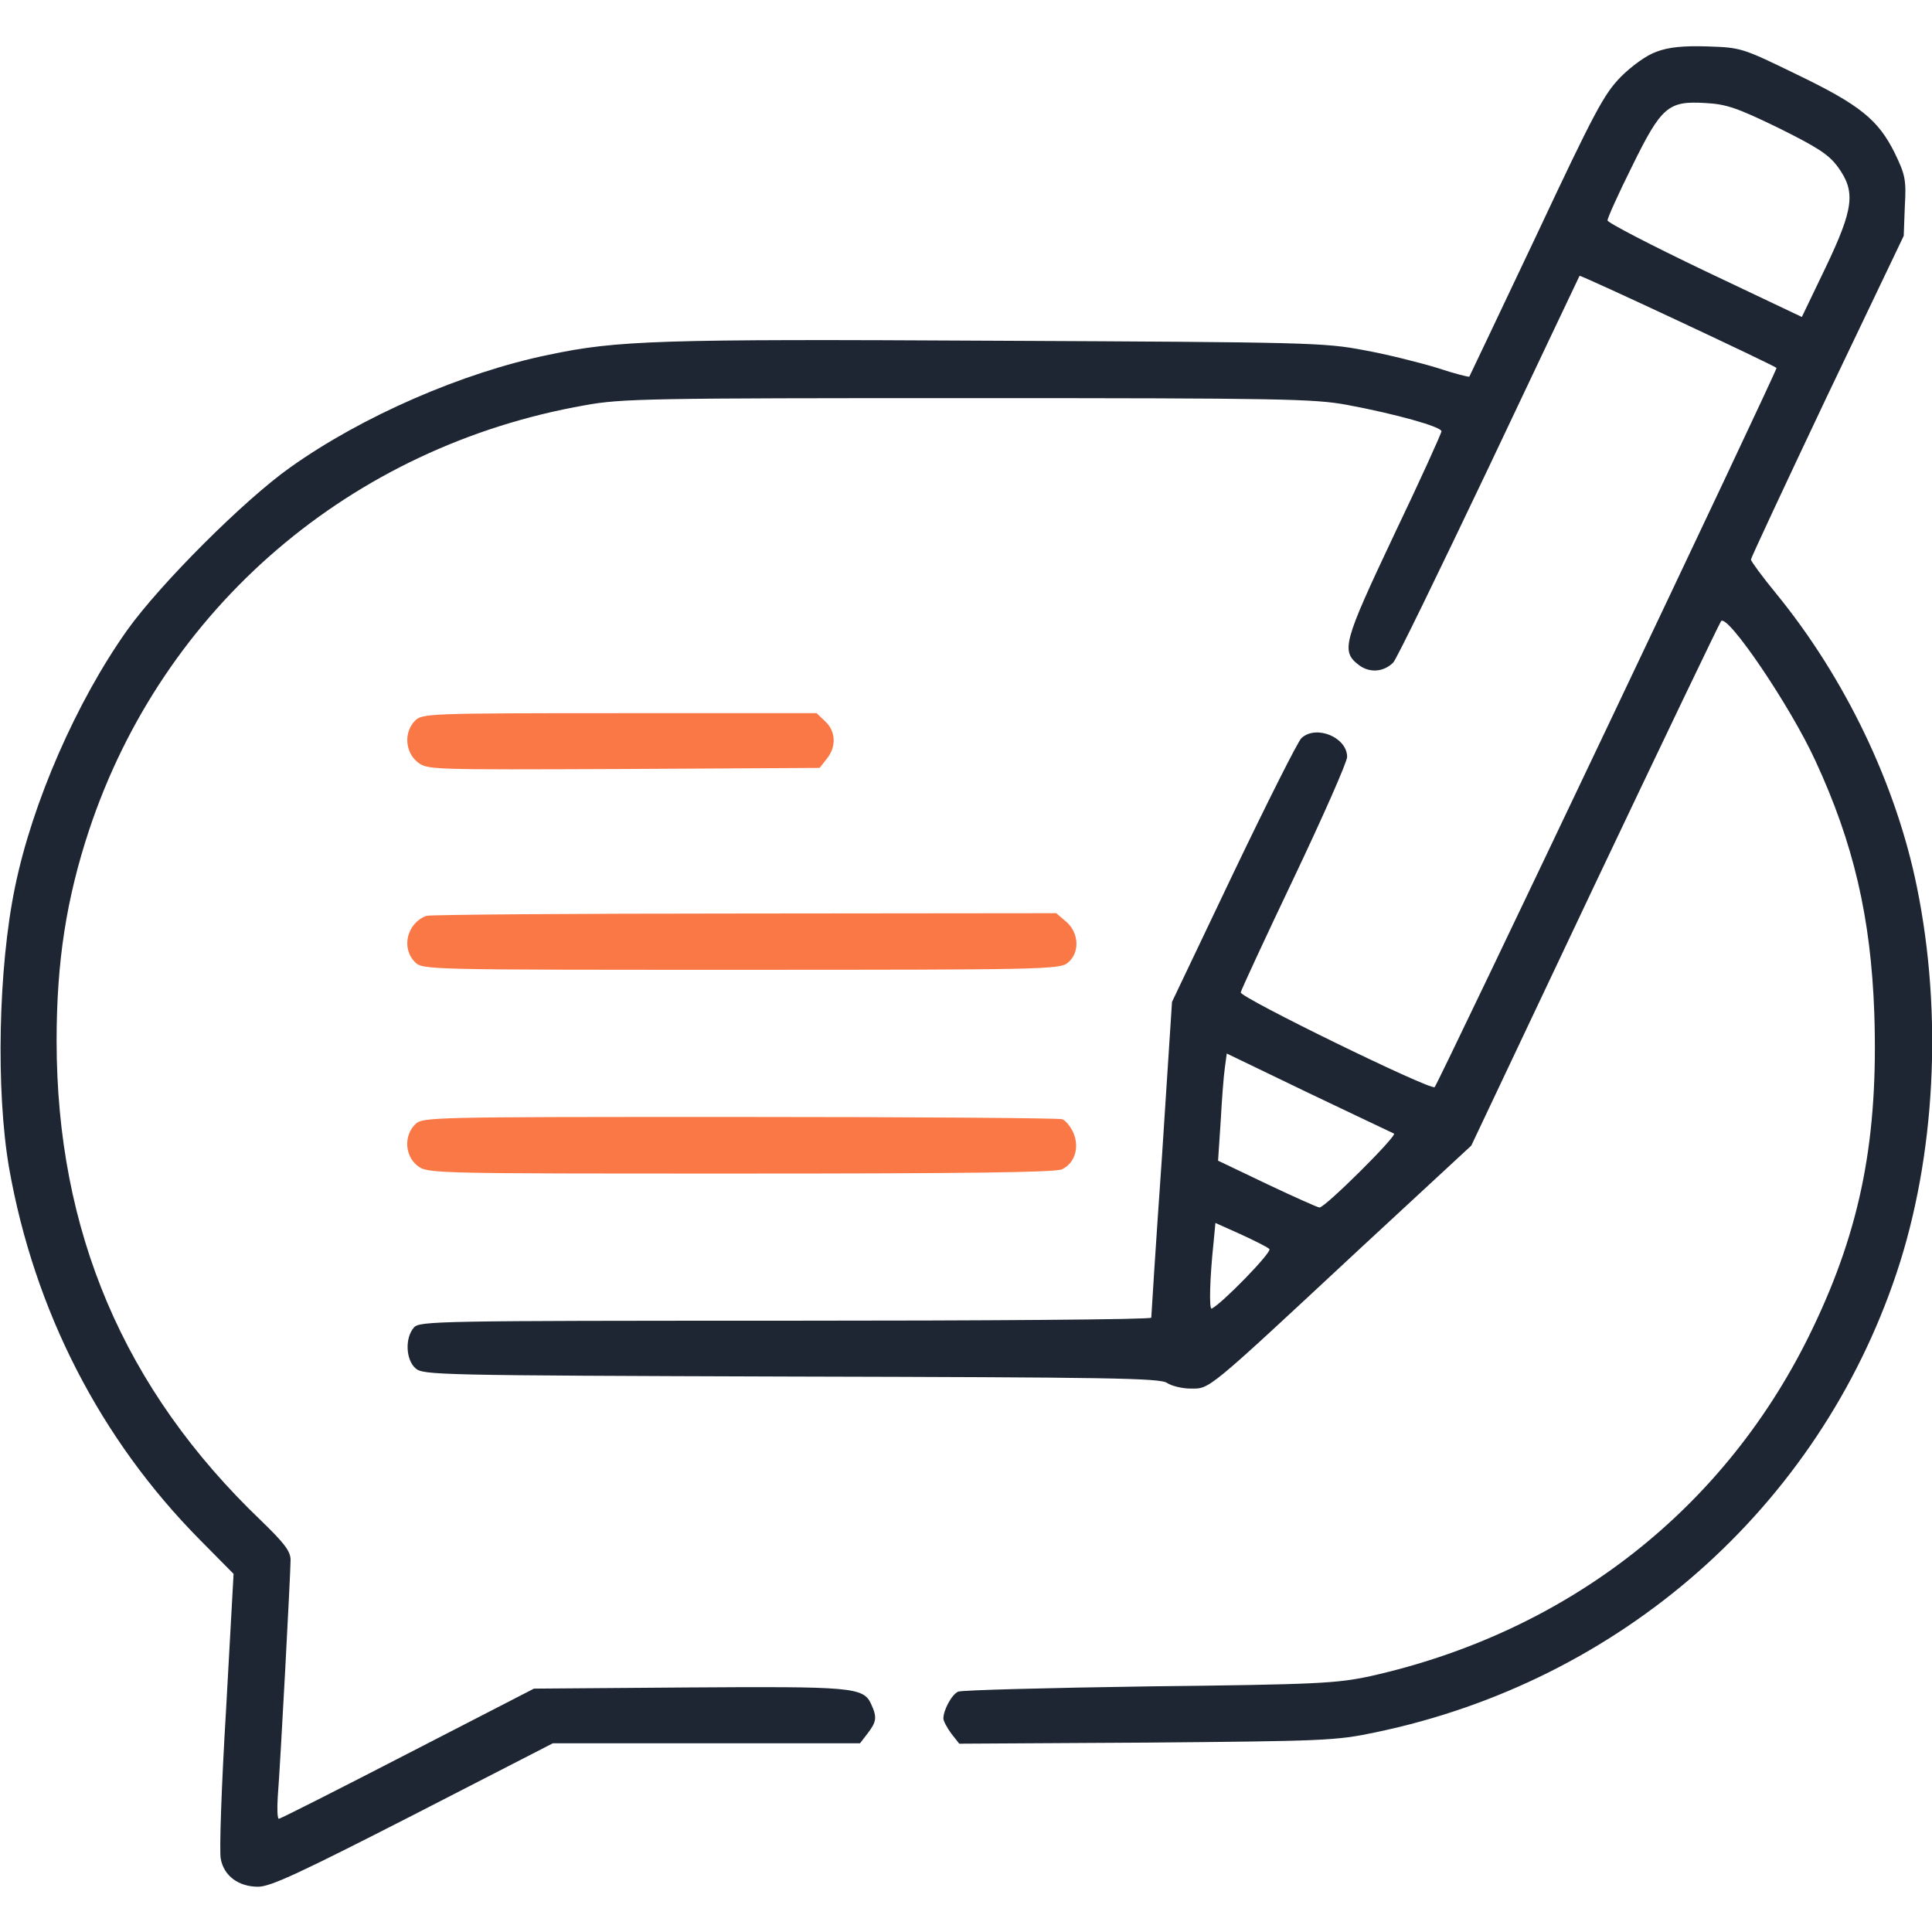 <svg width="30" height="30" viewBox="0 0 30 30" fill="none" xmlns="http://www.w3.org/2000/svg">
<g clip-path="url(#clip0_638_1751)">
<path d="M25.723 0.803C25.57 0.855 25.342 1.02 25.166 1.195C24.908 1.459 24.762 1.729 23.854 3.662C23.291 4.852 22.822 5.836 22.816 5.848C22.811 5.859 22.582 5.801 22.318 5.713C22.049 5.631 21.539 5.502 21.182 5.438C20.566 5.32 20.326 5.314 15.469 5.291C10.219 5.262 9.586 5.285 8.525 5.508C7.184 5.783 5.625 6.463 4.512 7.254C3.797 7.758 2.49 9.064 1.975 9.785C1.189 10.893 0.504 12.457 0.234 13.77C-0.029 15.035 -0.064 16.945 0.141 18.135C0.533 20.355 1.559 22.348 3.1 23.906L3.627 24.439L3.51 26.555C3.439 27.721 3.404 28.758 3.428 28.863C3.475 29.127 3.703 29.297 4.008 29.297C4.201 29.297 4.652 29.086 6.416 28.184L8.584 27.07H10.969H13.354L13.471 26.918C13.611 26.736 13.623 26.666 13.524 26.455C13.406 26.197 13.213 26.186 10.664 26.203L8.291 26.221L6.334 27.229C5.256 27.785 4.354 28.242 4.33 28.242C4.307 28.242 4.301 28.09 4.313 27.902C4.354 27.393 4.512 24.416 4.512 24.223C4.512 24.088 4.418 23.965 4.055 23.613C1.922 21.574 0.879 19.119 0.879 16.16C0.879 14.93 1.031 13.957 1.383 12.891C2.531 9.434 5.449 6.932 9.082 6.293C9.65 6.188 10.102 6.182 15.029 6.182C19.904 6.182 20.408 6.193 20.918 6.287C21.674 6.428 22.383 6.627 22.383 6.697C22.383 6.727 22.055 7.453 21.645 8.309C20.854 9.984 20.818 10.113 21.105 10.33C21.27 10.453 21.486 10.435 21.633 10.289C21.68 10.248 22.342 8.883 23.115 7.26C23.883 5.637 24.521 4.295 24.527 4.283C24.545 4.266 27.521 5.66 27.586 5.713C27.609 5.73 22.33 16.834 22.277 16.881C22.213 16.934 19.248 15.486 19.266 15.41C19.271 15.375 19.646 14.566 20.098 13.617C20.549 12.668 20.918 11.83 20.918 11.754C20.918 11.449 20.438 11.25 20.209 11.461C20.156 11.508 19.682 12.451 19.154 13.553L18.199 15.557L18.041 17.988C17.947 19.324 17.877 20.438 17.877 20.461C17.871 20.49 15.316 20.508 12.199 20.508C6.773 20.508 6.516 20.514 6.428 20.613C6.287 20.771 6.299 21.111 6.451 21.246C6.568 21.352 6.762 21.357 12.287 21.375C17.221 21.387 18.018 21.398 18.123 21.475C18.193 21.521 18.357 21.562 18.492 21.562C18.791 21.562 18.727 21.615 21.111 19.395L22.846 17.789L24.762 13.74C25.816 11.52 26.701 9.674 26.725 9.645C26.824 9.527 27.797 10.957 28.189 11.812C28.781 13.09 29.051 14.244 29.104 15.732C29.168 17.666 28.898 19.061 28.148 20.625C26.818 23.408 24.363 25.336 21.281 26.027C20.754 26.139 20.49 26.156 17.842 26.186C16.266 26.209 14.93 26.244 14.877 26.268C14.777 26.314 14.649 26.555 14.649 26.684C14.649 26.725 14.707 26.83 14.771 26.918L14.895 27.076L17.807 27.059C20.566 27.035 20.748 27.029 21.357 26.9C25.166 26.109 28.23 23.408 29.449 19.77C30.053 17.965 30.17 15.756 29.766 13.775C29.443 12.182 28.652 10.529 27.58 9.217C27.363 8.953 27.188 8.713 27.188 8.689C27.188 8.666 27.721 7.523 28.371 6.152L29.561 3.662L29.578 3.205C29.602 2.789 29.584 2.713 29.42 2.373C29.162 1.857 28.881 1.629 27.896 1.154C27.053 0.744 27.035 0.738 26.514 0.721C26.139 0.709 25.91 0.732 25.723 0.803ZM27.615 1.986C28.23 2.291 28.4 2.402 28.541 2.596C28.816 2.977 28.787 3.234 28.348 4.154L27.979 4.922L26.473 4.207C25.641 3.809 24.961 3.457 24.961 3.422C24.961 3.387 25.131 3.006 25.342 2.584C25.799 1.652 25.904 1.564 26.484 1.6C26.807 1.617 26.977 1.676 27.615 1.986ZM21.645 17.602C21.709 17.625 20.584 18.744 20.49 18.75C20.461 18.75 20.098 18.586 19.676 18.387L18.914 18.023L18.955 17.408C18.973 17.068 19.002 16.693 19.02 16.576L19.049 16.359L20.314 16.969C21.012 17.303 21.609 17.584 21.645 17.602ZM19.711 19.395C19.758 19.441 18.955 20.262 18.814 20.32C18.773 20.332 18.785 19.852 18.844 19.295L18.873 18.99L19.266 19.166C19.482 19.266 19.682 19.365 19.711 19.395Z" fill="#1E2533"/>
<path d="M6.445 11.191C6.27 11.367 6.287 11.678 6.486 11.836C6.639 11.953 6.668 11.953 9.686 11.941L12.727 11.924L12.838 11.783C12.99 11.596 12.979 11.355 12.815 11.203L12.68 11.074H9.621C6.639 11.074 6.557 11.08 6.445 11.191Z" fill="#FA7846"/>
<path d="M6.621 14.221C6.322 14.332 6.223 14.719 6.445 14.941C6.563 15.059 6.639 15.059 11.508 15.059C16.137 15.059 16.459 15.053 16.576 14.953C16.77 14.801 16.758 14.49 16.559 14.315L16.401 14.18L11.555 14.185C8.889 14.185 6.668 14.203 6.621 14.221Z" fill="#FA7846"/>
<path d="M6.445 17.461C6.269 17.637 6.287 17.947 6.48 18.1C6.639 18.223 6.668 18.223 11.49 18.223C14.994 18.223 16.383 18.205 16.488 18.158C16.688 18.064 16.764 17.824 16.67 17.596C16.629 17.502 16.553 17.402 16.494 17.379C16.441 17.361 14.185 17.344 11.479 17.344C6.639 17.344 6.562 17.344 6.445 17.461Z" fill="#FA7846"/>
</g>
<defs>
<clipPath id="clip0_638_1751">
<rect width="30" height="30" fill="white"/>
</clipPath>
</defs>
</svg>
